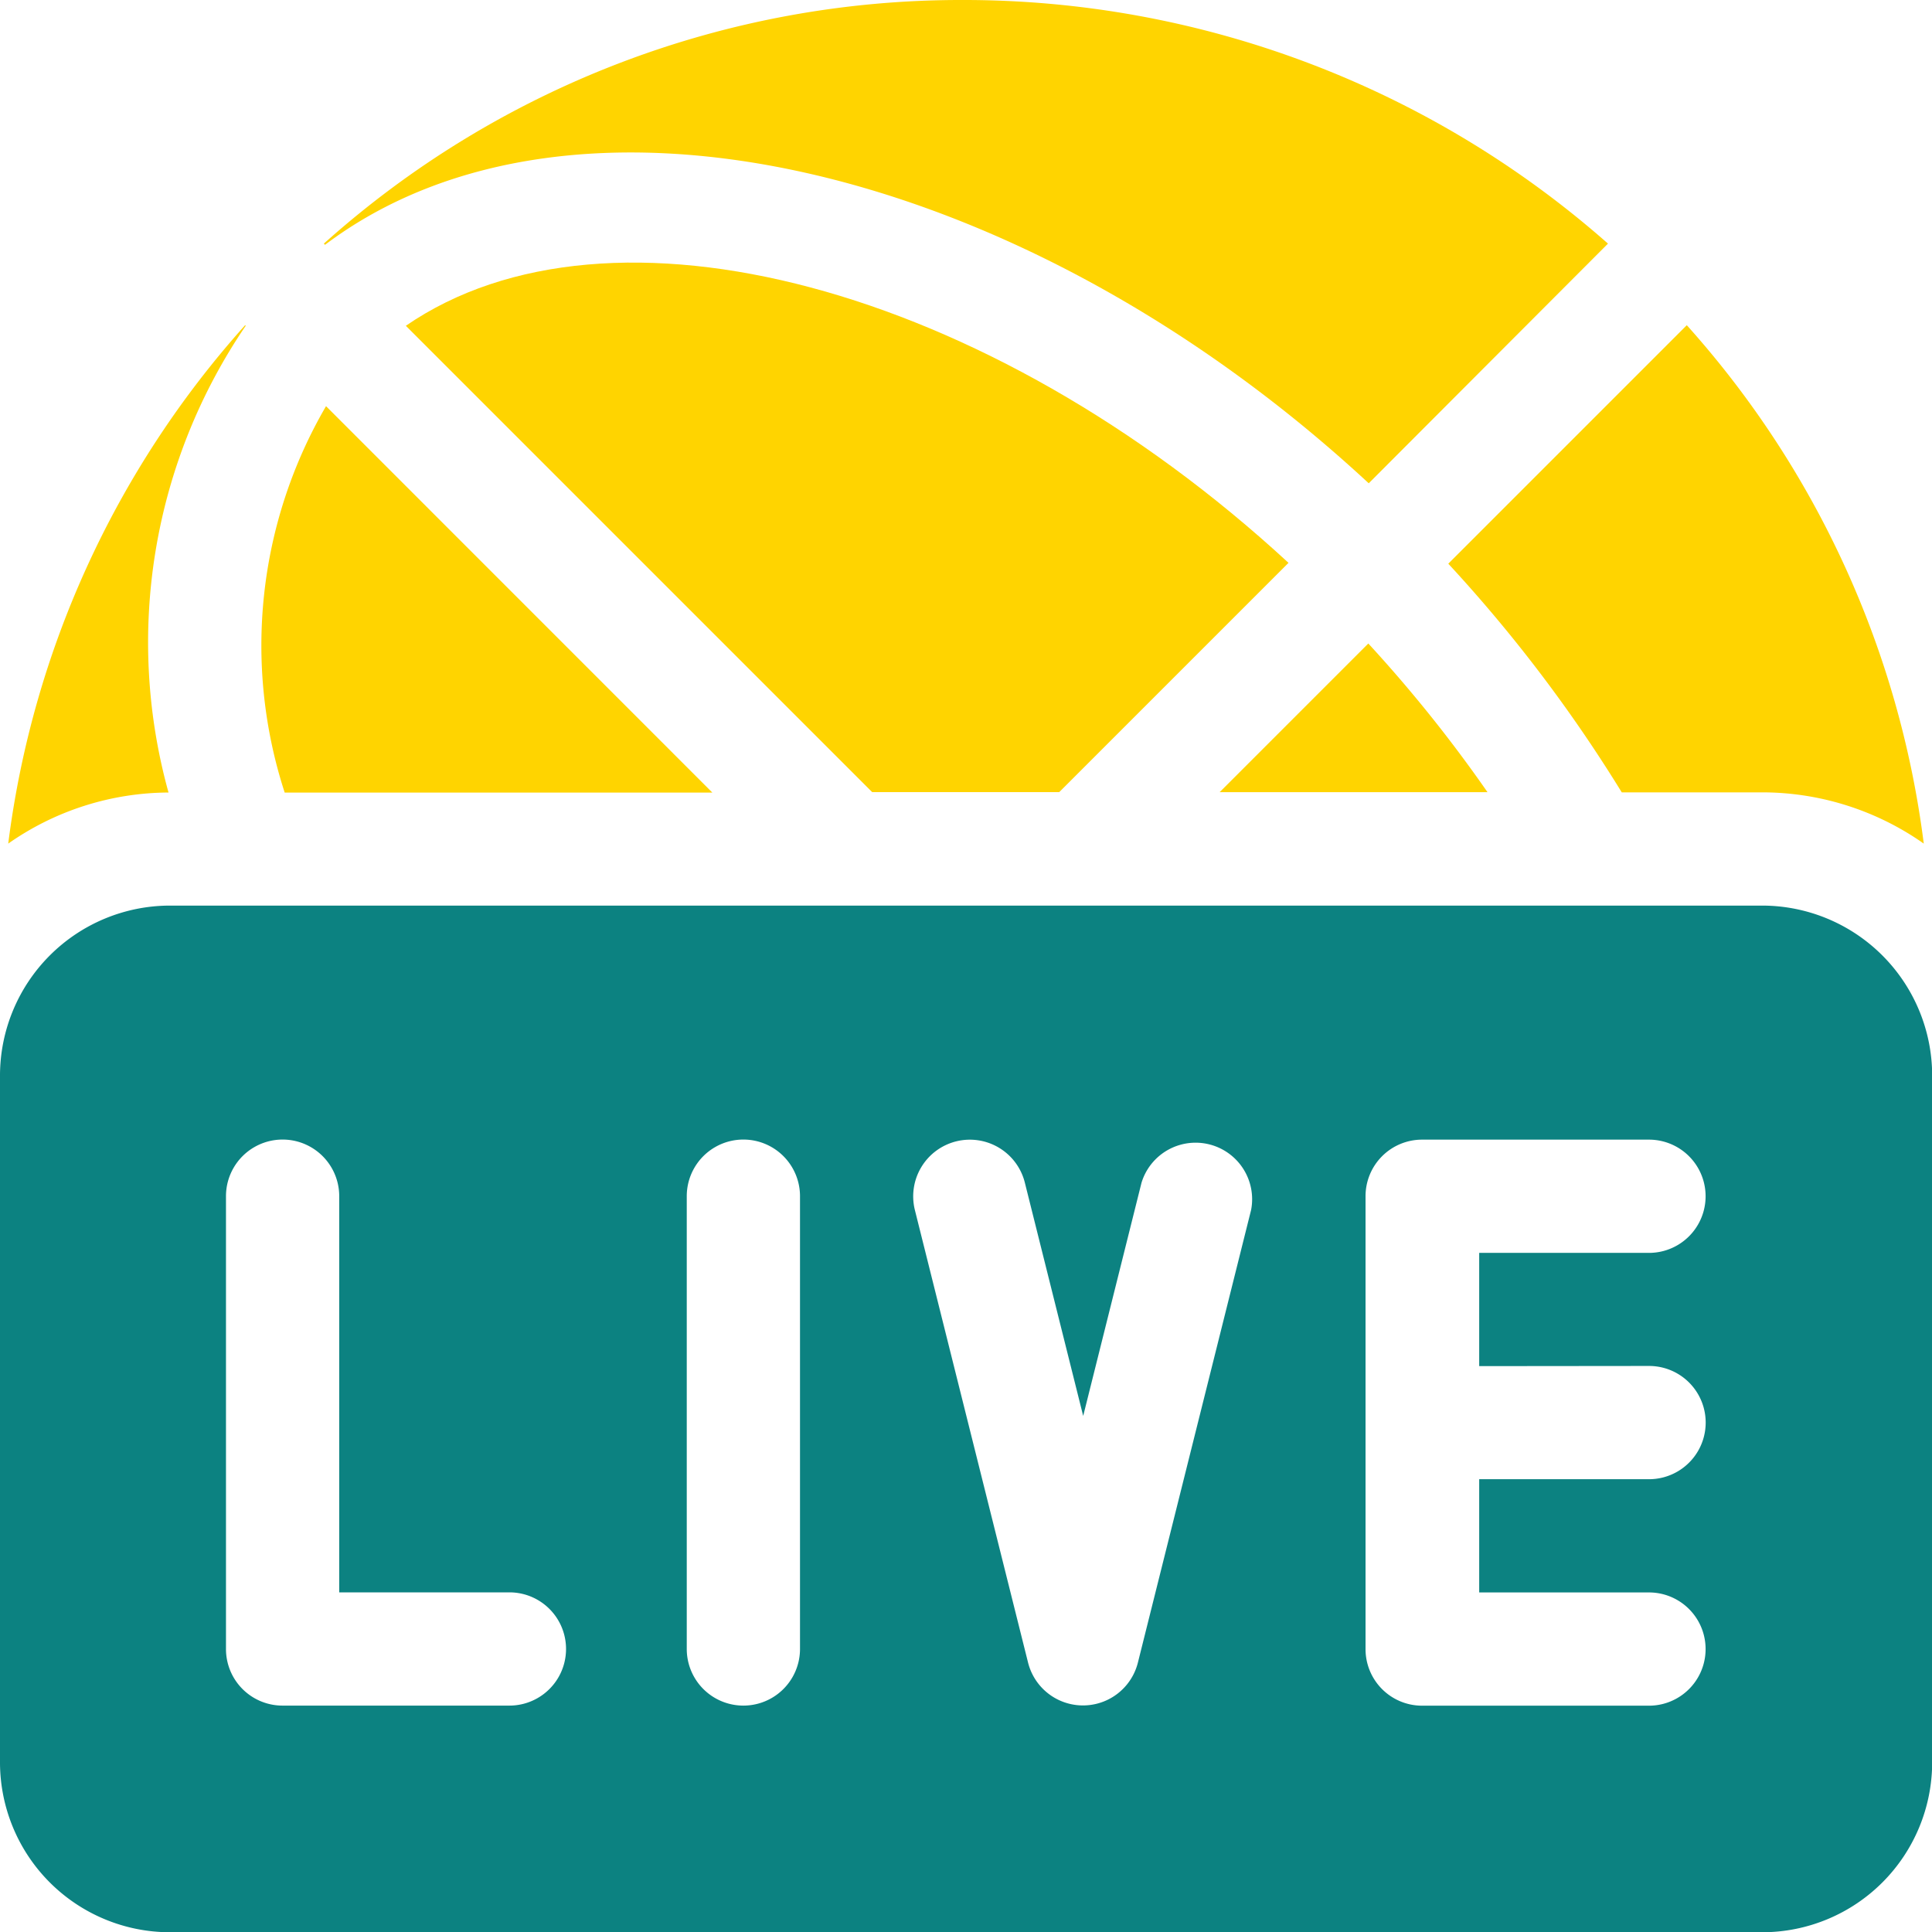 <svg id="live" xmlns="http://www.w3.org/2000/svg" width="22.998" height="22.998" viewBox="0 0 22.998 22.998">
  <g id="Group_2471" data-name="Group 2471" transform="translate(0 10.78)">
    <g id="Group_2470" data-name="Group 2470">
      <path id="Path_2372" data-name="Path 2372" d="M20.977,240H2.021A2.025,2.025,0,0,0,0,242.021V250.2a2.024,2.024,0,0,0,2.021,2.021H20.977A2.024,2.024,0,0,0,23,250.2v-8.175A2.025,2.025,0,0,0,20.977,240ZM6.064,249.523h-2.7a.673.673,0,0,1-.674-.674v-5.39a.674.674,0,0,1,1.348,0v4.716H6.064A.674.674,0,0,1,6.064,249.523Zm3.459-.674a.674.674,0,0,1-1.348,0v-5.39a.674.674,0,0,1,1.348,0Zm5.37-5.227-1.348,5.39a.674.674,0,0,1-1.307,0l-1.348-5.39A.673.673,0,0,1,12.2,243.3l.694,2.775.694-2.775A.673.673,0,0,1,14.893,243.622Zm4.737,1.858a.674.674,0,0,1,0,1.348H17.608v1.348h2.021a.674.674,0,0,1,0,1.348h-2.7a.673.673,0,0,1-.674-.674v-5.39a.673.673,0,0,1,.674-.674h2.7a.674.674,0,0,1,0,1.348H17.608v1.348Z" transform="translate(0 -240)" fill="#0c8281"/>
    </g>
  </g>
  <g id="Group_2473" data-name="Group 2473" transform="translate(4.831 3.126)">
    <g id="Group_2472" data-name="Group 2472">
      <path id="Path_2373" data-name="Path 2373" d="M107.549,70.349,113.1,75.9h2.227l2.729-2.729C114.467,69.859,109.975,68.681,107.549,70.349Z" transform="translate(-107.549 -69.597)" fill="#ffd400"/>
    </g>
  </g>
  <g id="Group_2475" data-name="Group 2475" transform="translate(3.137 4.835)">
    <g id="Group_2474" data-name="Group 2474">
      <path id="Path_2374" data-name="Path 2374" d="M70.591,107.629a5.658,5.658,0,0,0-.492,4.6H75.19Z" transform="translate(-69.847 -107.629)" fill="#ffd400"/>
    </g>
  </g>
  <g id="Group_2477" data-name="Group 2477" transform="translate(3.855)">
    <g id="Group_2476" data-name="Group 2476">
      <path id="Path_2375" data-name="Path 2375" d="M93.414,0a11.361,11.361,0,0,0-7.6,2.9l.014.014C88.753.709,94.1,1.906,98.252,5.753L101.1,2.9A11.589,11.589,0,0,0,93.414,0Z" transform="translate(-85.814 0)" fill="#ffd400"/>
    </g>
  </g>
  <g id="Group_2479" data-name="Group 2479" transform="translate(17.24 3.871)">
    <g id="Group_2478" data-name="Group 2478">
      <path id="Path_2376" data-name="Path 2376" d="M386.654,86.188l-2.839,2.839a17.481,17.481,0,0,1,2.065,2.722h1.672a3.344,3.344,0,0,1,1.923.61A11.382,11.382,0,0,0,386.654,86.188Z" transform="translate(-383.815 -86.188)" fill="#ffd400"/>
    </g>
  </g>
  <g id="Group_2481" data-name="Group 2481" transform="translate(0.098 3.871)">
    <g id="Group_2480" data-name="Group 2480">
      <path id="Path_2377" data-name="Path 2377" d="M5.019,86.195l-.007-.007a11.382,11.382,0,0,0-2.82,6.171A3.345,3.345,0,0,1,4.1,91.751,6.692,6.692,0,0,1,5.019,86.195Z" transform="translate(-2.192 -86.188)" fill="#ffd400"/>
    </g>
  </g>
  <g id="Group_2483" data-name="Group 2483" transform="translate(14.518 7.663)">
    <g id="Group_2482" data-name="Group 2482">
      <path id="Path_2378" data-name="Path 2378" d="M324.981,170.6l-1.77,1.77H326.4A16.6,16.6,0,0,0,324.981,170.6Z" transform="translate(-323.211 -170.603)" fill="#ffd400"/>
    </g>
  </g>
</svg>
